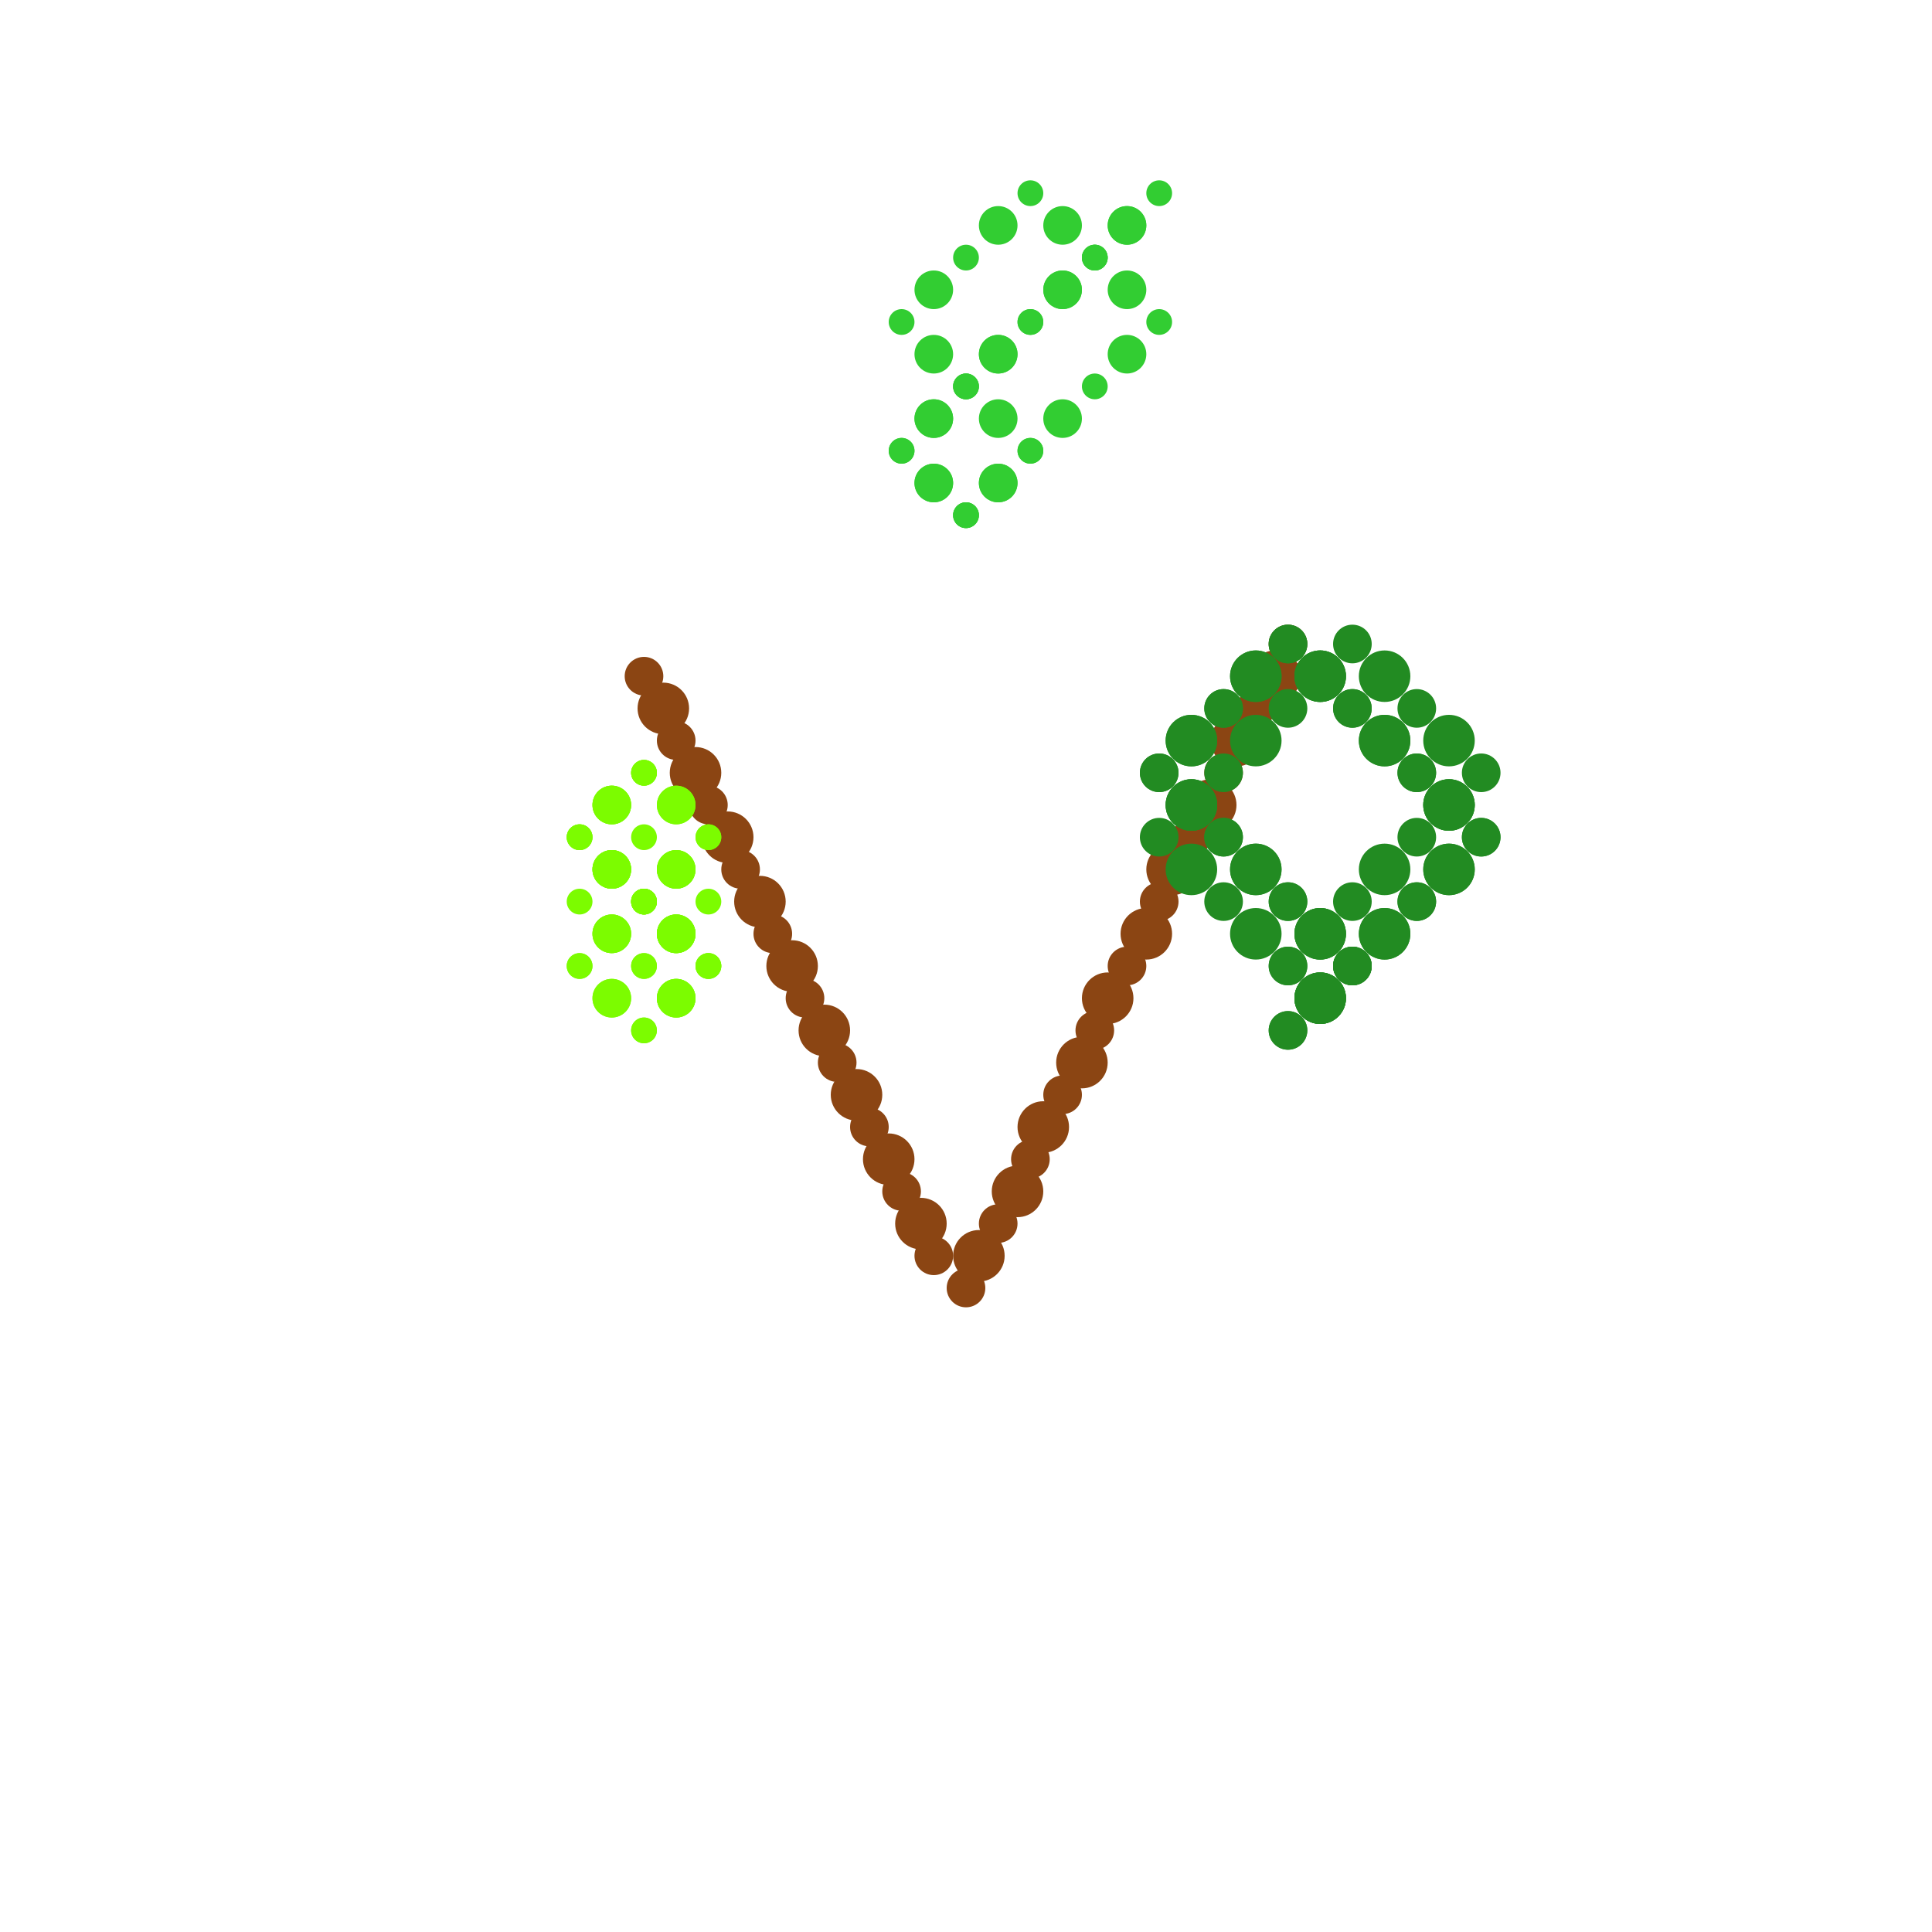 <svg width="300" height="300" viewBox="0 0 300 300" xmlns="http://www.w3.org/2000/svg">
  <!-- Konar -->
  <g fill="#8B4513">
    <circle cx="150" cy="200" r="3"/>
    <circle cx="152" cy="195" r="4"/>
    <circle cx="155" cy="190" r="3"/>
    <circle cx="158" cy="185" r="4"/>
    <circle cx="160" cy="180" r="3"/>
    <circle cx="162" cy="175" r="4"/>
    <circle cx="165" cy="170" r="3"/>
    <circle cx="168" cy="165" r="4"/>
    <circle cx="170" cy="160" r="3"/>
    <circle cx="172" cy="155" r="4"/>
    <circle cx="175" cy="150" r="3"/>
    <circle cx="178" cy="145" r="4"/>
    <circle cx="180" cy="140" r="3"/>
    <circle cx="182" cy="135" r="4"/>
    <circle cx="185" cy="130" r="3"/>
    <circle cx="188" cy="125" r="4"/>
    <circle cx="190" cy="120" r="3"/>
    <circle cx="192" cy="115" r="4"/>
    <circle cx="195" cy="110" r="3"/>
    <circle cx="198" cy="105" r="4"/>
    <circle cx="200" cy="100" r="3"/>
    <circle cx="145" cy="195" r="3"/>
    <circle cx="143" cy="190" r="4"/>
    <circle cx="140" cy="185" r="3"/>
    <circle cx="138" cy="180" r="4"/>
    <circle cx="135" cy="175" r="3"/>
    <circle cx="133" cy="170" r="4"/>
    <circle cx="130" cy="165" r="3"/>
    <circle cx="128" cy="160" r="4"/>
    <circle cx="125" cy="155" r="3"/>
    <circle cx="123" cy="150" r="4"/>
    <circle cx="120" cy="145" r="3"/>
    <circle cx="118" cy="140" r="4"/>
    <circle cx="115" cy="135" r="3"/>
    <circle cx="113" cy="130" r="4"/>
    <circle cx="110" cy="125" r="3"/>
    <circle cx="108" cy="120" r="4"/>
    <circle cx="105" cy="115" r="3"/>
    <circle cx="103" cy="110" r="4"/>
    <circle cx="100" cy="105" r="3"/>
  </g>

  <!-- Liść lewy (mniejszy) -->
  <g fill="#7CFC00">
    <circle cx="100" cy="150" r="2"/>
    <circle cx="105" cy="145" r="3"/>
    <circle cx="110" cy="140" r="2"/>
    <circle cx="105" cy="135" r="3"/>
    <circle cx="100" cy="130" r="2"/>
    <circle cx="95" cy="135" r="3"/>
    <circle cx="90" cy="140" r="2"/>
    <circle cx="95" cy="145" r="3"/>
    <circle cx="100" cy="150" r="2"/>
    <circle cx="105" cy="155" r="3"/>
    <circle cx="110" cy="150" r="2"/>
    <circle cx="105" cy="145" r="3"/>
    <circle cx="100" cy="140" r="2"/>
    <circle cx="95" cy="135" r="3"/>
    <circle cx="90" cy="130" r="2"/>
    <circle cx="95" cy="125" r="3"/>
    <circle cx="100" cy="120" r="2"/>
    <circle cx="105" cy="125" r="3"/>
    <circle cx="110" cy="130" r="2"/>
    <circle cx="105" cy="135" r="3"/>
    <circle cx="100" cy="140" r="2"/>
    <circle cx="95" cy="145" r="3"/>
    <circle cx="90" cy="150" r="2"/>
    <circle cx="95" cy="155" r="3"/>
    <circle cx="100" cy="160" r="2"/>
    <circle cx="105" cy="155" r="3"/>
    <circle cx="110" cy="150" r="2"/>
    <circle cx="105" cy="145" r="3"/>
    <circle cx="100" cy="140" r="2"/>
    <circle cx="95" cy="135" r="3"/>
    <circle cx="90" cy="130" r="2"/>
    <circle cx="95" cy="125" r="3"/>
    <circle cx="100" cy="120" r="2"/>
    <circle cx="105" cy="125" r="3"/>
    <circle cx="110" cy="130" r="2"/>
    <circle cx="105" cy="135" r="3"/>
    <circle cx="100" cy="140" r="2"/>
    <circle cx="95" cy="145" r="3"/>
    <circle cx="90" cy="150" r="2"/>
    <circle cx="95" cy="155" r="3"/>
    <circle cx="100" cy="160" r="2"/>
    <circle cx="105" cy="155" r="3"/>
    <circle cx="110" cy="150" r="2"/>
    <circle cx="105" cy="145" r="3"/>
    <circle cx="100" cy="140" r="2"/>
    <circle cx="95" cy="135" r="3"/>
    <circle cx="90" cy="130" r="2"/>
    <circle cx="95" cy="125" r="3"/>
    <circle cx="100" cy="120" r="2"/>
  </g>

  <!-- Liść prawy (większy) -->
  <g fill="#228B22">
    <circle cx="200" cy="150" r="3"/>
    <circle cx="205" cy="145" r="4"/>
    <circle cx="210" cy="140" r="3"/>
    <circle cx="215" cy="135" r="4"/>
    <circle cx="220" cy="130" r="3"/>
    <circle cx="225" cy="125" r="4"/>
    <circle cx="230" cy="120" r="3"/>
    <circle cx="225" cy="115" r="4"/>
    <circle cx="220" cy="110" r="3"/>
    <circle cx="215" cy="105" r="4"/>
    <circle cx="210" cy="100" r="3"/>
    <circle cx="205" cy="105" r="4"/>
    <circle cx="200" cy="110" r="3"/>
    <circle cx="195" cy="115" r="4"/>
    <circle cx="190" cy="120" r="3"/>
    <circle cx="185" cy="125" r="4"/>
    <circle cx="180" cy="130" r="3"/>
    <circle cx="185" cy="135" r="4"/>
    <circle cx="190" cy="140" r="3"/>
    <circle cx="195" cy="145" r="4"/>
    <circle cx="200" cy="150" r="3"/>
    <circle cx="205" cy="155" r="4"/>
    <circle cx="210" cy="150" r="3"/>
    <circle cx="205" cy="145" r="4"/>
    <circle cx="200" cy="140" r="3"/>
    <circle cx="195" cy="135" r="4"/>
    <circle cx="190" cy="130" r="3"/>
    <circle cx="185" cy="125" r="4"/>
    <circle cx="180" cy="120" r="3"/>
    <circle cx="185" cy="115" r="4"/>
    <circle cx="190" cy="110" r="3"/>
    <circle cx="195" cy="105" r="4"/>
    <circle cx="200" cy="100" r="3"/>
    <circle cx="205" cy="105" r="4"/>
    <circle cx="210" cy="110" r="3"/>
    <circle cx="215" cy="115" r="4"/>
    <circle cx="220" cy="120" r="3"/>
    <circle cx="225" cy="125" r="4"/>
    <circle cx="230" cy="130" r="3"/>
    <circle cx="225" cy="135" r="4"/>
    <circle cx="220" cy="140" r="3"/>
    <circle cx="215" cy="145" r="4"/>
    <circle cx="210" cy="150" r="3"/>
    <circle cx="205" cy="155" r="4"/>
    <circle cx="200" cy="160" r="3"/>
    <circle cx="205" cy="155" r="4"/>
    <circle cx="210" cy="150" r="3"/>
    <circle cx="205" cy="145" r="4"/>
    <circle cx="200" cy="140" r="3"/>
    <circle cx="195" cy="135" r="4"/>
    <circle cx="190" cy="130" r="3"/>
    <circle cx="185" cy="125" r="4"/>
    <circle cx="180" cy="120" r="3"/>
    <circle cx="185" cy="115" r="4"/>
    <circle cx="190" cy="110" r="3"/>
    <circle cx="195" cy="105" r="4"/>
    <circle cx="200" cy="100" r="3"/>
    <circle cx="205" cy="105" r="4"/>
    <circle cx="210" cy="110" r="3"/>
    <circle cx="215" cy="115" r="4"/>
    <circle cx="220" cy="120" r="3"/>
    <circle cx="225" cy="125" r="4"/>
    <circle cx="230" cy="130" r="3"/>
    <circle cx="225" cy="135" r="4"/>
    <circle cx="220" cy="140" r="3"/>
    <circle cx="215" cy="145" r="4"/>
    <circle cx="210" cy="150" r="3"/>
    <circle cx="205" cy="155" r="4"/>
    <circle cx="200" cy="160" r="3"/>
  </g>

  <!-- Liść górny -->
  <g fill="#32CD32">
    <circle cx="150" cy="80" r="2"/>
    <circle cx="155" cy="75" r="3"/>
    <circle cx="160" cy="70" r="2"/>
    <circle cx="165" cy="65" r="3"/>
    <circle cx="170" cy="60" r="2"/>
    <circle cx="175" cy="55" r="3"/>
    <circle cx="180" cy="50" r="2"/>
    <circle cx="175" cy="45" r="3"/>
    <circle cx="170" cy="40" r="2"/>
    <circle cx="165" cy="35" r="3"/>
    <circle cx="160" cy="30" r="2"/>
    <circle cx="155" cy="35" r="3"/>
    <circle cx="150" cy="40" r="2"/>
    <circle cx="145" cy="45" r="3"/>
    <circle cx="140" cy="50" r="2"/>
    <circle cx="145" cy="55" r="3"/>
    <circle cx="150" cy="60" r="2"/>
    <circle cx="155" cy="65" r="3"/>
    <circle cx="160" cy="70" r="2"/>
    <circle cx="155" cy="75" r="3"/>
    <circle cx="150" cy="80" r="2"/>
    <circle cx="145" cy="75" r="3"/>
    <circle cx="140" cy="70" r="2"/>
    <circle cx="145" cy="65" r="3"/>
    <circle cx="150" cy="60" r="2"/>
    <circle cx="155" cy="55" r="3"/>
    <circle cx="160" cy="50" r="2"/>
    <circle cx="165" cy="45" r="3"/>
    <circle cx="170" cy="40" r="2"/>
    <circle cx="175" cy="35" r="3"/>
    <circle cx="180" cy="30" r="2"/>
    <circle cx="175" cy="35" r="3"/>
    <circle cx="170" cy="40" r="2"/>
    <circle cx="165" cy="45" r="3"/>
    <circle cx="160" cy="50" r="2"/>
    <circle cx="155" cy="55" r="3"/>
    <circle cx="150" cy="60" r="2"/>
    <circle cx="145" cy="65" r="3"/>
    <circle cx="140" cy="70" r="2"/>
    <circle cx="145" cy="75" r="3"/>
    <circle cx="150" cy="80" r="2"/>
  </g>
</svg>
